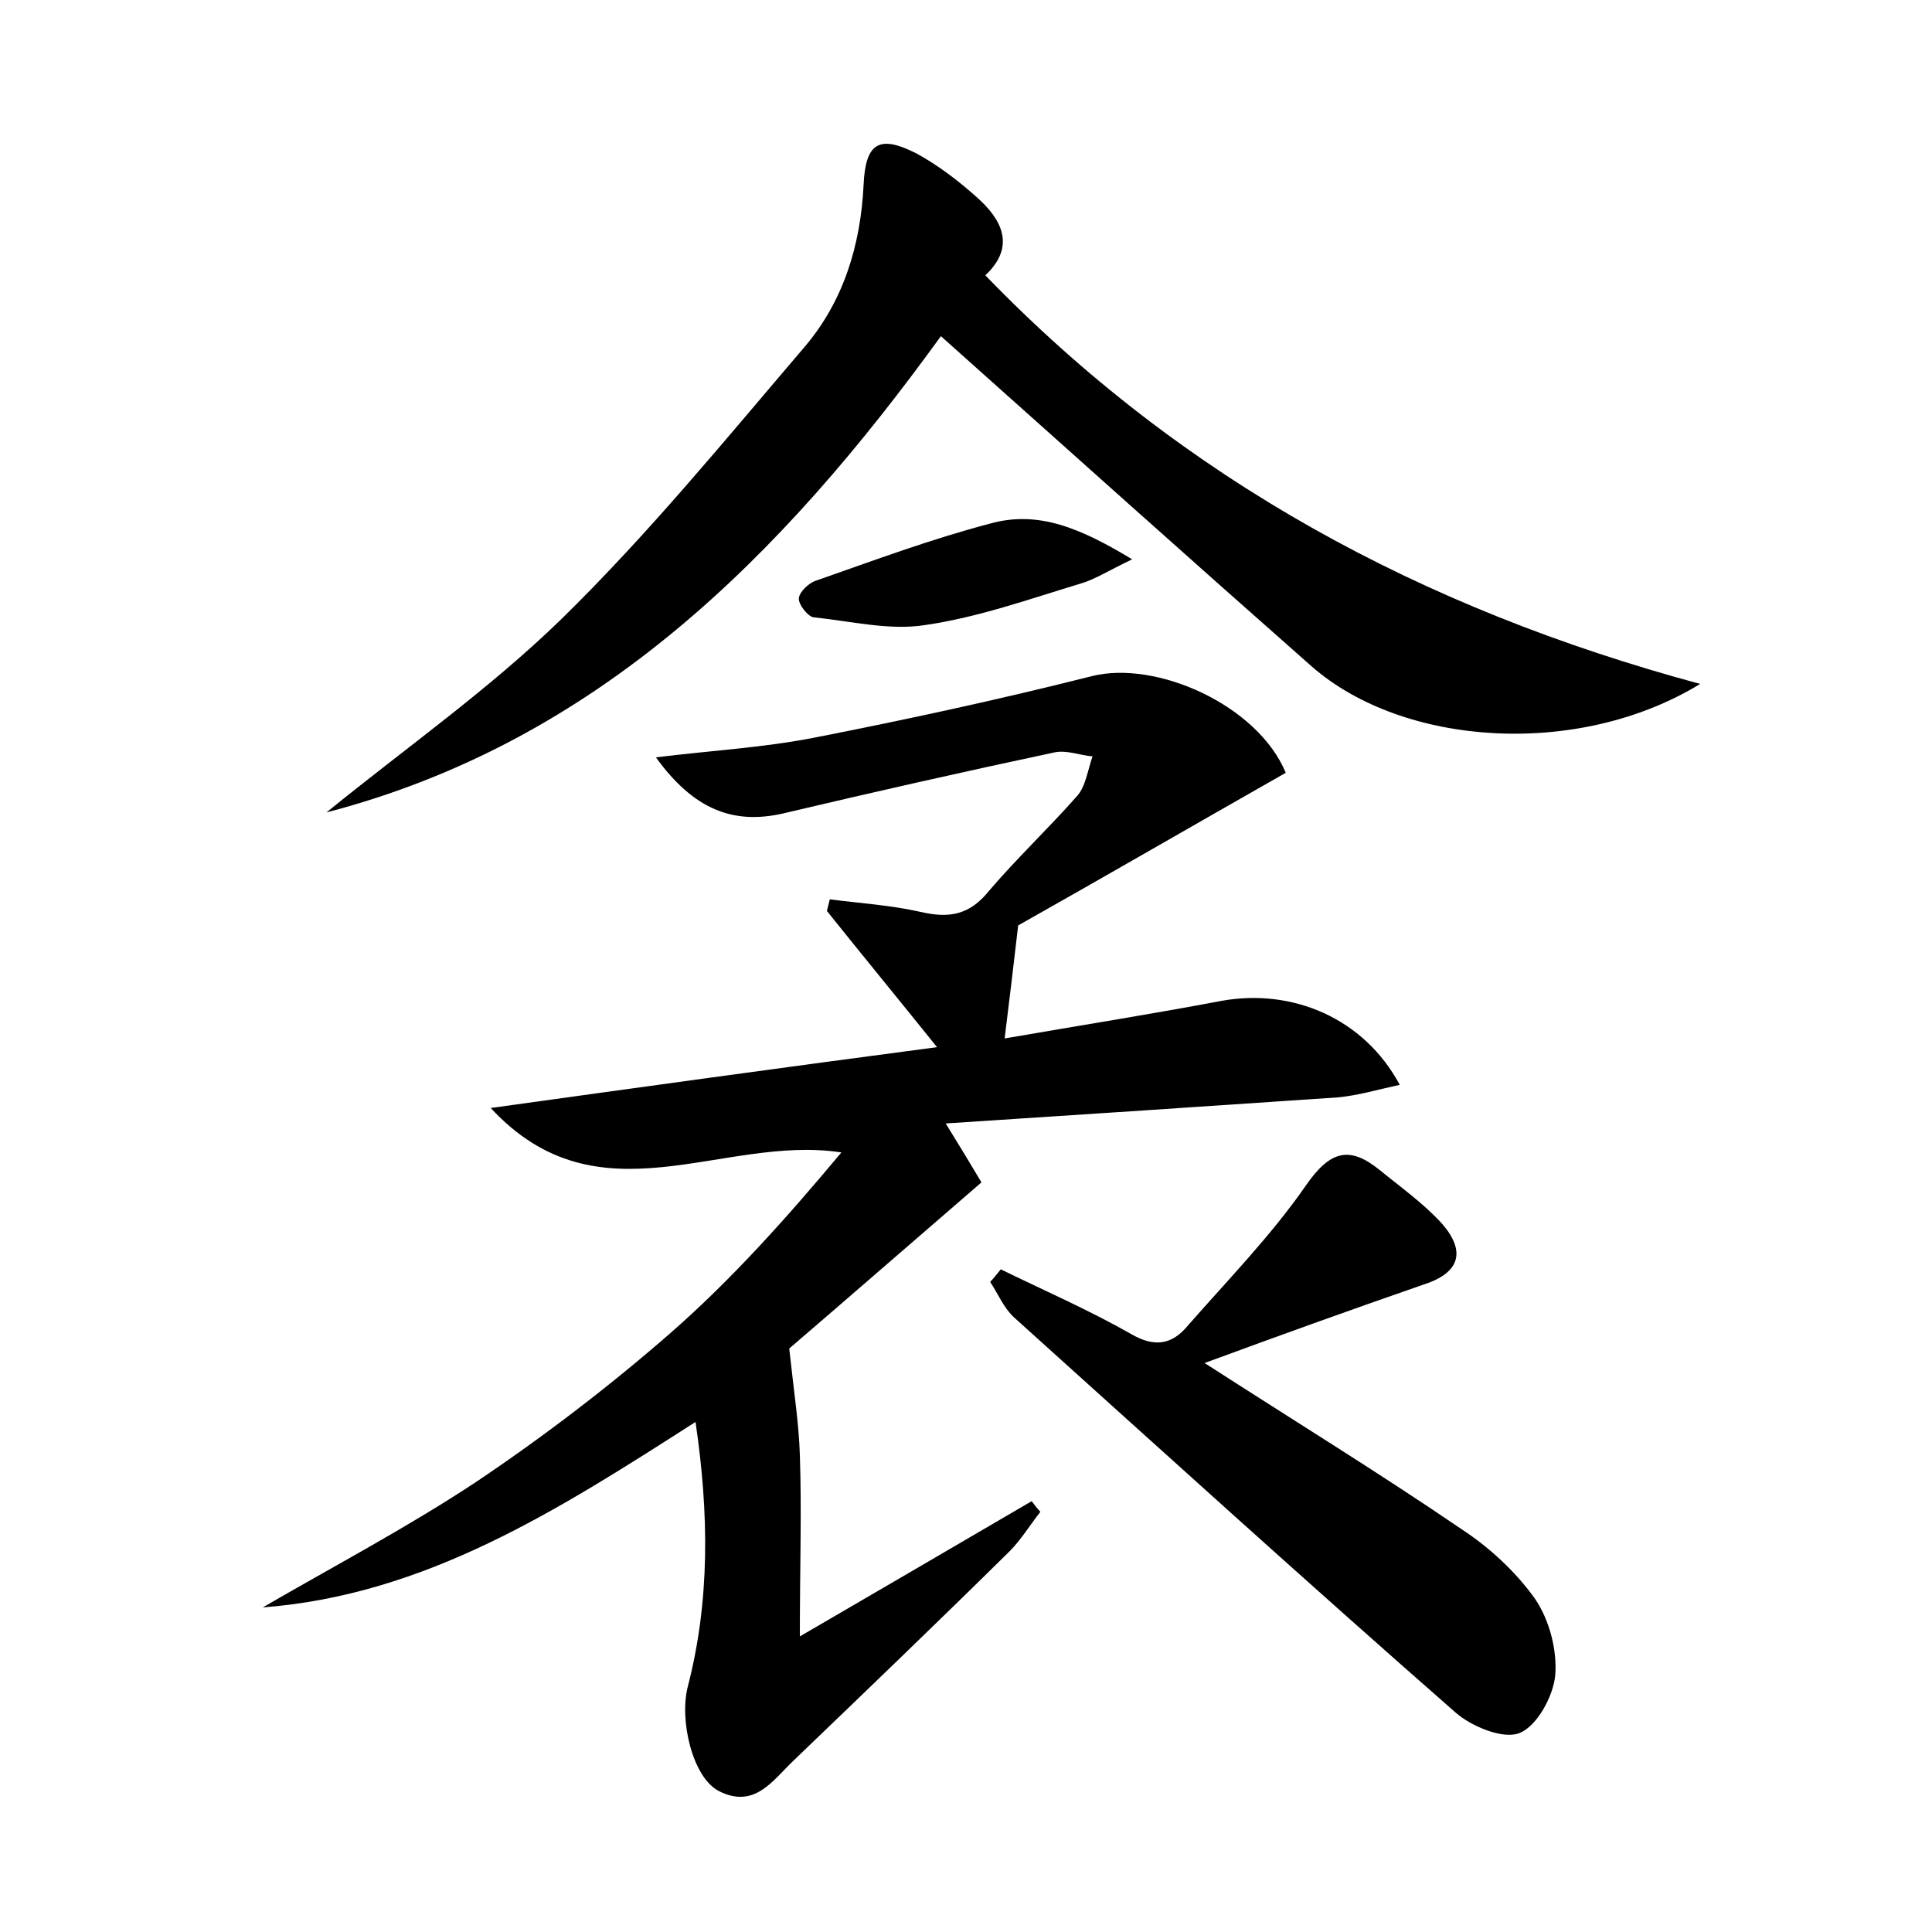 <?xml version="1.0" encoding="utf-8"?>
<!-- Generator: Adobe Illustrator 22.0.0, SVG Export Plug-In . SVG Version: 6.00 Build 0)  -->
<svg version="1.1" id="图层_1" xmlns="http://www.w3.org/2000/svg" xmlns:xlink="http://www.w3.org/1999/xlink" x="0px" y="0px"
	 viewBox="0 0 200 200" style="enable-background:new 0 0 200 200;" xml:space="preserve">
<style type="text/css">
	.st0{fill:#FFFFFF;}
</style>
<g>
	
	<path d="M27.2,166.4c7.4-4.3,15-8.3,22.1-13c7-4.7,13.8-9.9,20.1-15.4c6.4-5.6,12.1-12,17.7-18.7c-12.4-1.9-25.1,7.5-36.3-4.6
		c15.1-2.1,30.3-4.2,46.2-6.3c-4.1-5.1-7.8-9.6-11.4-14.1c0.1-0.4,0.2-0.8,0.3-1.2c3.1,0.4,6.3,0.6,9.4,1.3c3,0.7,5.1,0.3,7.1-2.2
		c2.9-3.4,6.2-6.5,9.1-9.8c0.9-1,1.1-2.7,1.6-4.1c-1.3-0.1-2.7-0.7-4-0.4c-9.4,2-18.7,4.1-28,6.3c-5.2,1.2-9.3-0.4-13.2-5.8
		c5.7-0.7,11-1,16.2-2c9.7-1.9,19.4-4,28.9-6.4c6.7-1.7,17.2,3,20.1,10c-9.5,5.4-19,10.9-27.7,15.8c-0.5,4.3-0.9,7.7-1.4,11.7
		c7.5-1.3,15.1-2.5,22.5-3.9c7.3-1.3,14.7,1.8,18.4,8.7c-2.3,0.5-4.3,1.1-6.4,1.3c-13.3,0.9-26.7,1.8-40.6,2.7
		c1.6,2.6,2.7,4.4,3.7,6.1c-7.3,6.3-14.3,12.4-19.9,17.2c0.5,4.6,1,7.8,1.1,11c0.2,5.8,0,11.6,0,18.8c8.6-5,16.3-9.5,24-14
		c0.3,0.4,0.6,0.8,0.9,1.1c-1.1,1.4-2,2.9-3.2,4.1c-7.4,7.3-14.9,14.5-22.4,21.7c-2.1,2-4,5-7.7,3.1c-2.7-1.4-4.1-7.3-3.2-10.8
		c2.3-8.9,2.2-17.9,0.8-27.4C57.8,156.3,44.1,165.1,27.2,166.4z"/>
	<path d="M33.8,84.1c8.1-6.6,16.8-12.7,24.3-20c9-8.8,17-18.6,25.2-28.2c4-4.7,5.8-10.5,6.1-16.8c0.2-4.3,1.6-5.2,5.5-3.2
		c2.2,1.2,4.3,2.8,6.2,4.5c2.6,2.3,4.1,5.1,0.9,8.1c20.4,21.1,45.1,34.5,74,42.3c-12.6,7.7-30.7,6.5-40.2-1.8
		c-12.7-11.2-25.3-22.5-38.4-34.2C80.9,57.6,61.8,76.8,33.8,84.1z"/>
	<path d="M103.6,131.4c4.5,2.2,9.1,4.2,13.5,6.7c2.4,1.4,4.2,1.1,5.8-0.8c4.2-4.8,8.7-9.4,12.3-14.6c2.5-3.6,4.5-4.1,7.6-1.6
		c2.2,1.8,4.6,3.5,6.5,5.6c2.5,2.9,1.8,5.1-2,6.3c-7.5,2.6-15,5.3-22.6,8.1c9.3,6,18.1,11.4,26.6,17.2c2.9,1.9,5.6,4.4,7.6,7.2
		c1.5,2.2,2.3,5.3,2.1,7.9c-0.2,2.2-1.9,5.3-3.7,6c-1.7,0.7-5-0.7-6.6-2.1c-15.4-13.5-30.5-27.2-45.7-40.9c-1.1-1-1.7-2.5-2.5-3.7
		C102.8,132.4,103.2,131.9,103.6,131.4z"/>
	<path d="M117.2,57.9c-2.5,1.2-3.9,2.1-5.3,2.5c-5.3,1.6-10.6,3.5-16.1,4.3c-3.7,0.6-7.7-0.4-11.6-0.8c-0.6-0.1-1.6-1.4-1.5-2
		c0.1-0.7,1.1-1.6,1.8-1.8c6-2.1,11.9-4.3,18-5.9C107.5,52.8,111.9,54.7,117.2,57.9z"/>
</g>
</svg>
